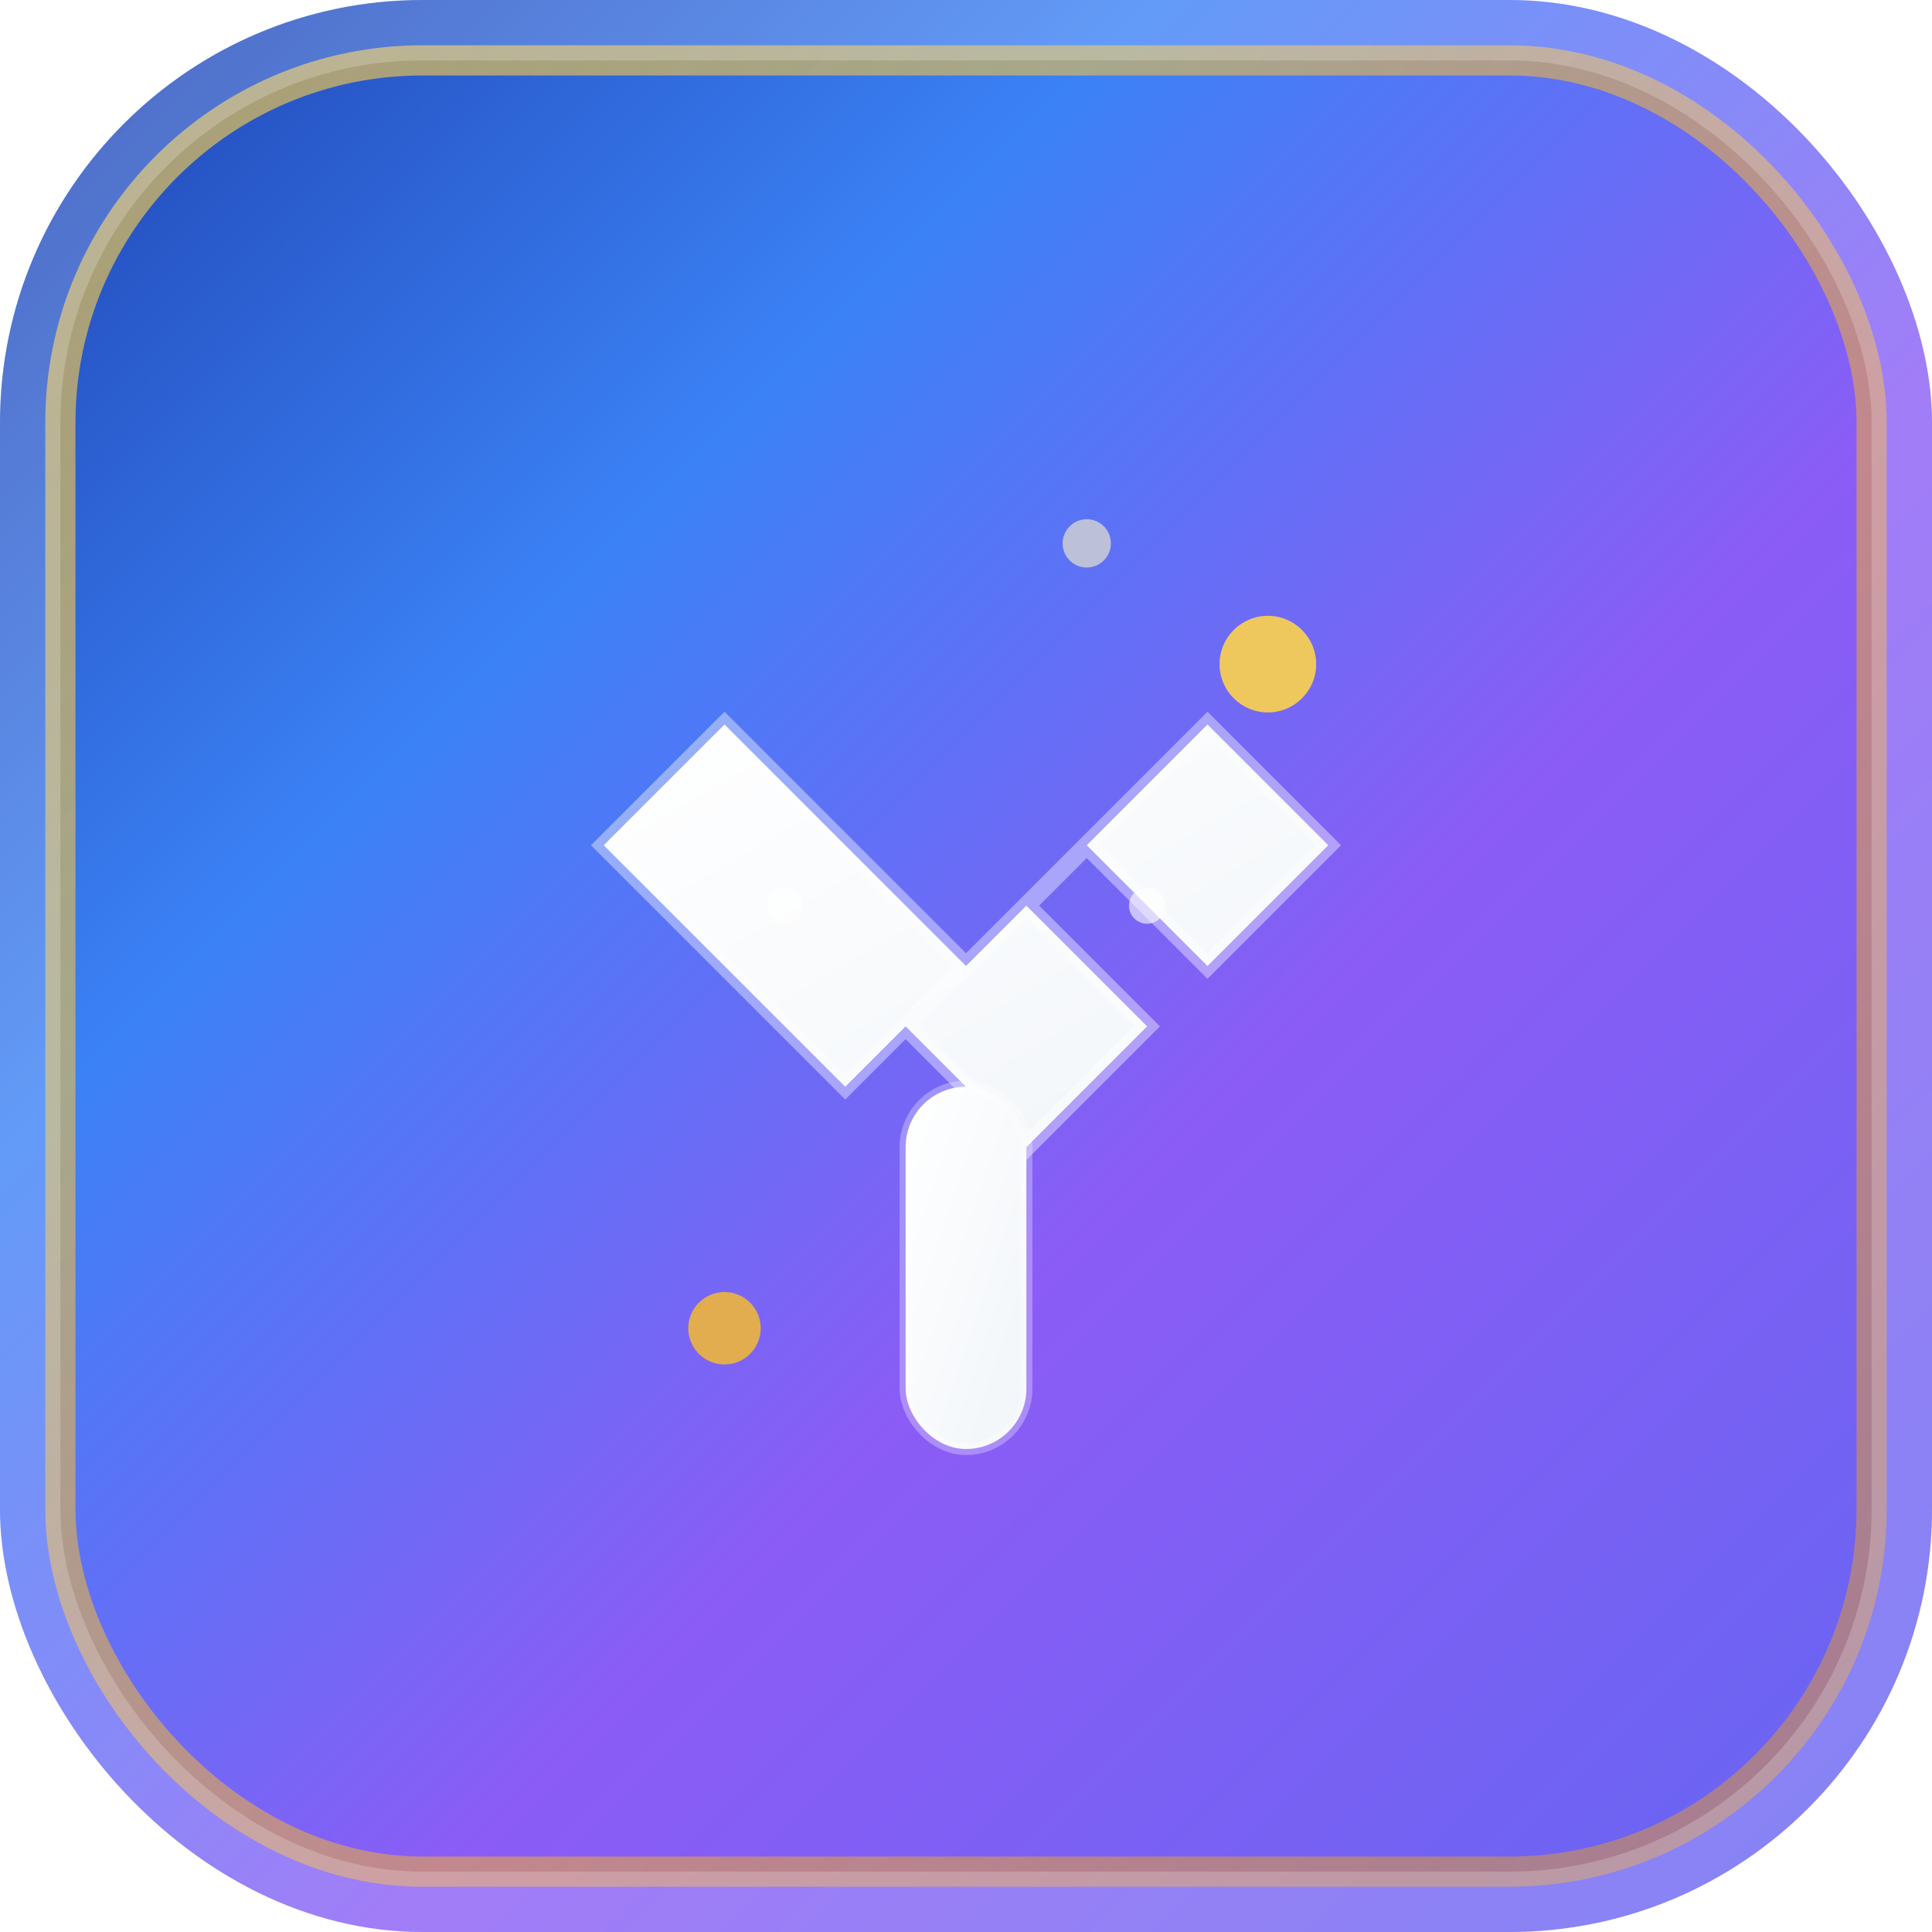 <svg width="32" height="32" viewBox="0 0 32 32" fill="none" xmlns="http://www.w3.org/2000/svg">
  <!-- Background with modern gradient and subtle shadow -->
  <defs>
    <linearGradient id="bgGradient" x1="0%" y1="0%" x2="100%" y2="100%">
      <stop offset="0%" style="stop-color:#1E40AF;stop-opacity:1" />
      <stop offset="30%" style="stop-color:#3B82F6;stop-opacity:1" />
      <stop offset="60%" style="stop-color:#8B5CF6;stop-opacity:1" />
      <stop offset="100%" style="stop-color:#6366F1;stop-opacity:1" />
    </linearGradient>
    
    <linearGradient id="wrenchGradient" x1="0%" y1="0%" x2="100%" y2="100%">
      <stop offset="0%" style="stop-color:#FFFFFF;stop-opacity:1" />
      <stop offset="100%" style="stop-color:#F1F5F9;stop-opacity:1" />
    </linearGradient>
    
    <linearGradient id="glowGradient" x1="0%" y1="0%" x2="100%" y2="100%">
      <stop offset="0%" style="stop-color:#FCD34D;stop-opacity:0.9" />
      <stop offset="100%" style="stop-color:#F59E0B;stop-opacity:0.6" />
    </linearGradient>
    
    <filter id="shadow" x="-20%" y="-20%" width="140%" height="140%">
      <feDropShadow dx="0" dy="2" stdDeviation="2" flood-color="#000000" flood-opacity="0.3"/>
    </filter>
  </defs>
  
  <!-- Background with gradient and shadow -->
  <rect width="32" height="32" rx="7" fill="url(#bgGradient)" filter="url(#shadow)" />
  
  <!-- Inner glow effect -->
  <rect x="1" y="1" width="30" height="30" rx="6" fill="none" stroke="url(#glowGradient)" stroke-width="0.5" opacity="0.7" />
  
  <!-- Wrench icon centered and refined -->
  <g transform="translate(16, 16)">
    <!-- Main wrench body -->
    <path d="M-6 -2 L-4 -4 L0 0 L-1 1 L1 3 L3 1 L1 -1 L4 -4 L6 -2 L4 0 L2 -2 L0 0 L-2 2 L-4 0 L-6 -2 Z" 
          fill="url(#wrenchGradient)" stroke="rgba(255,255,255,0.4)" stroke-width="0.3" />
    
    <!-- Wrench handle -->
    <rect x="-1" y="2" width="2" height="6" rx="1" fill="url(#wrenchGradient)" stroke="rgba(255,255,255,0.3)" stroke-width="0.2" />
    
    <!-- Sparkle effects -->
    <circle cx="5" cy="-5" r="0.8" fill="#FCD34D" opacity="0.9">
      <animate attributeName="opacity" values="0.9;0.3;0.9" dur="2s" repeatCount="indefinite" />
      <animate attributeName="r" values="0.8;1.2;0.8" dur="2s" repeatCount="indefinite" />
    </circle>
    
    <circle cx="-4" cy="6" r="0.6" fill="#FBBF24" opacity="0.8">
      <animate attributeName="opacity" values="0.8;0.2;0.8" dur="2.5s" repeatCount="indefinite" />
    </circle>
    
    <circle cx="2" cy="-7" r="0.4" fill="#FEF3C7" opacity="0.6">
      <animate attributeName="opacity" values="0.6;0.9;0.6" dur="1.8s" repeatCount="indefinite" />
    </circle>
    
    <!-- Technical dots for detail -->
    <circle cx="-3" cy="-1" r="0.3" fill="rgba(255,255,255,0.6)" />
    <circle cx="3" cy="-1" r="0.3" fill="rgba(255,255,255,0.6)" />
  </g>

  <!-- Subtle border highlight -->
  <rect x="0.5" y="0.5" width="31" height="31" rx="6.5" fill="none" stroke="rgba(255,255,255,0.2)" stroke-width="1" />
</svg>